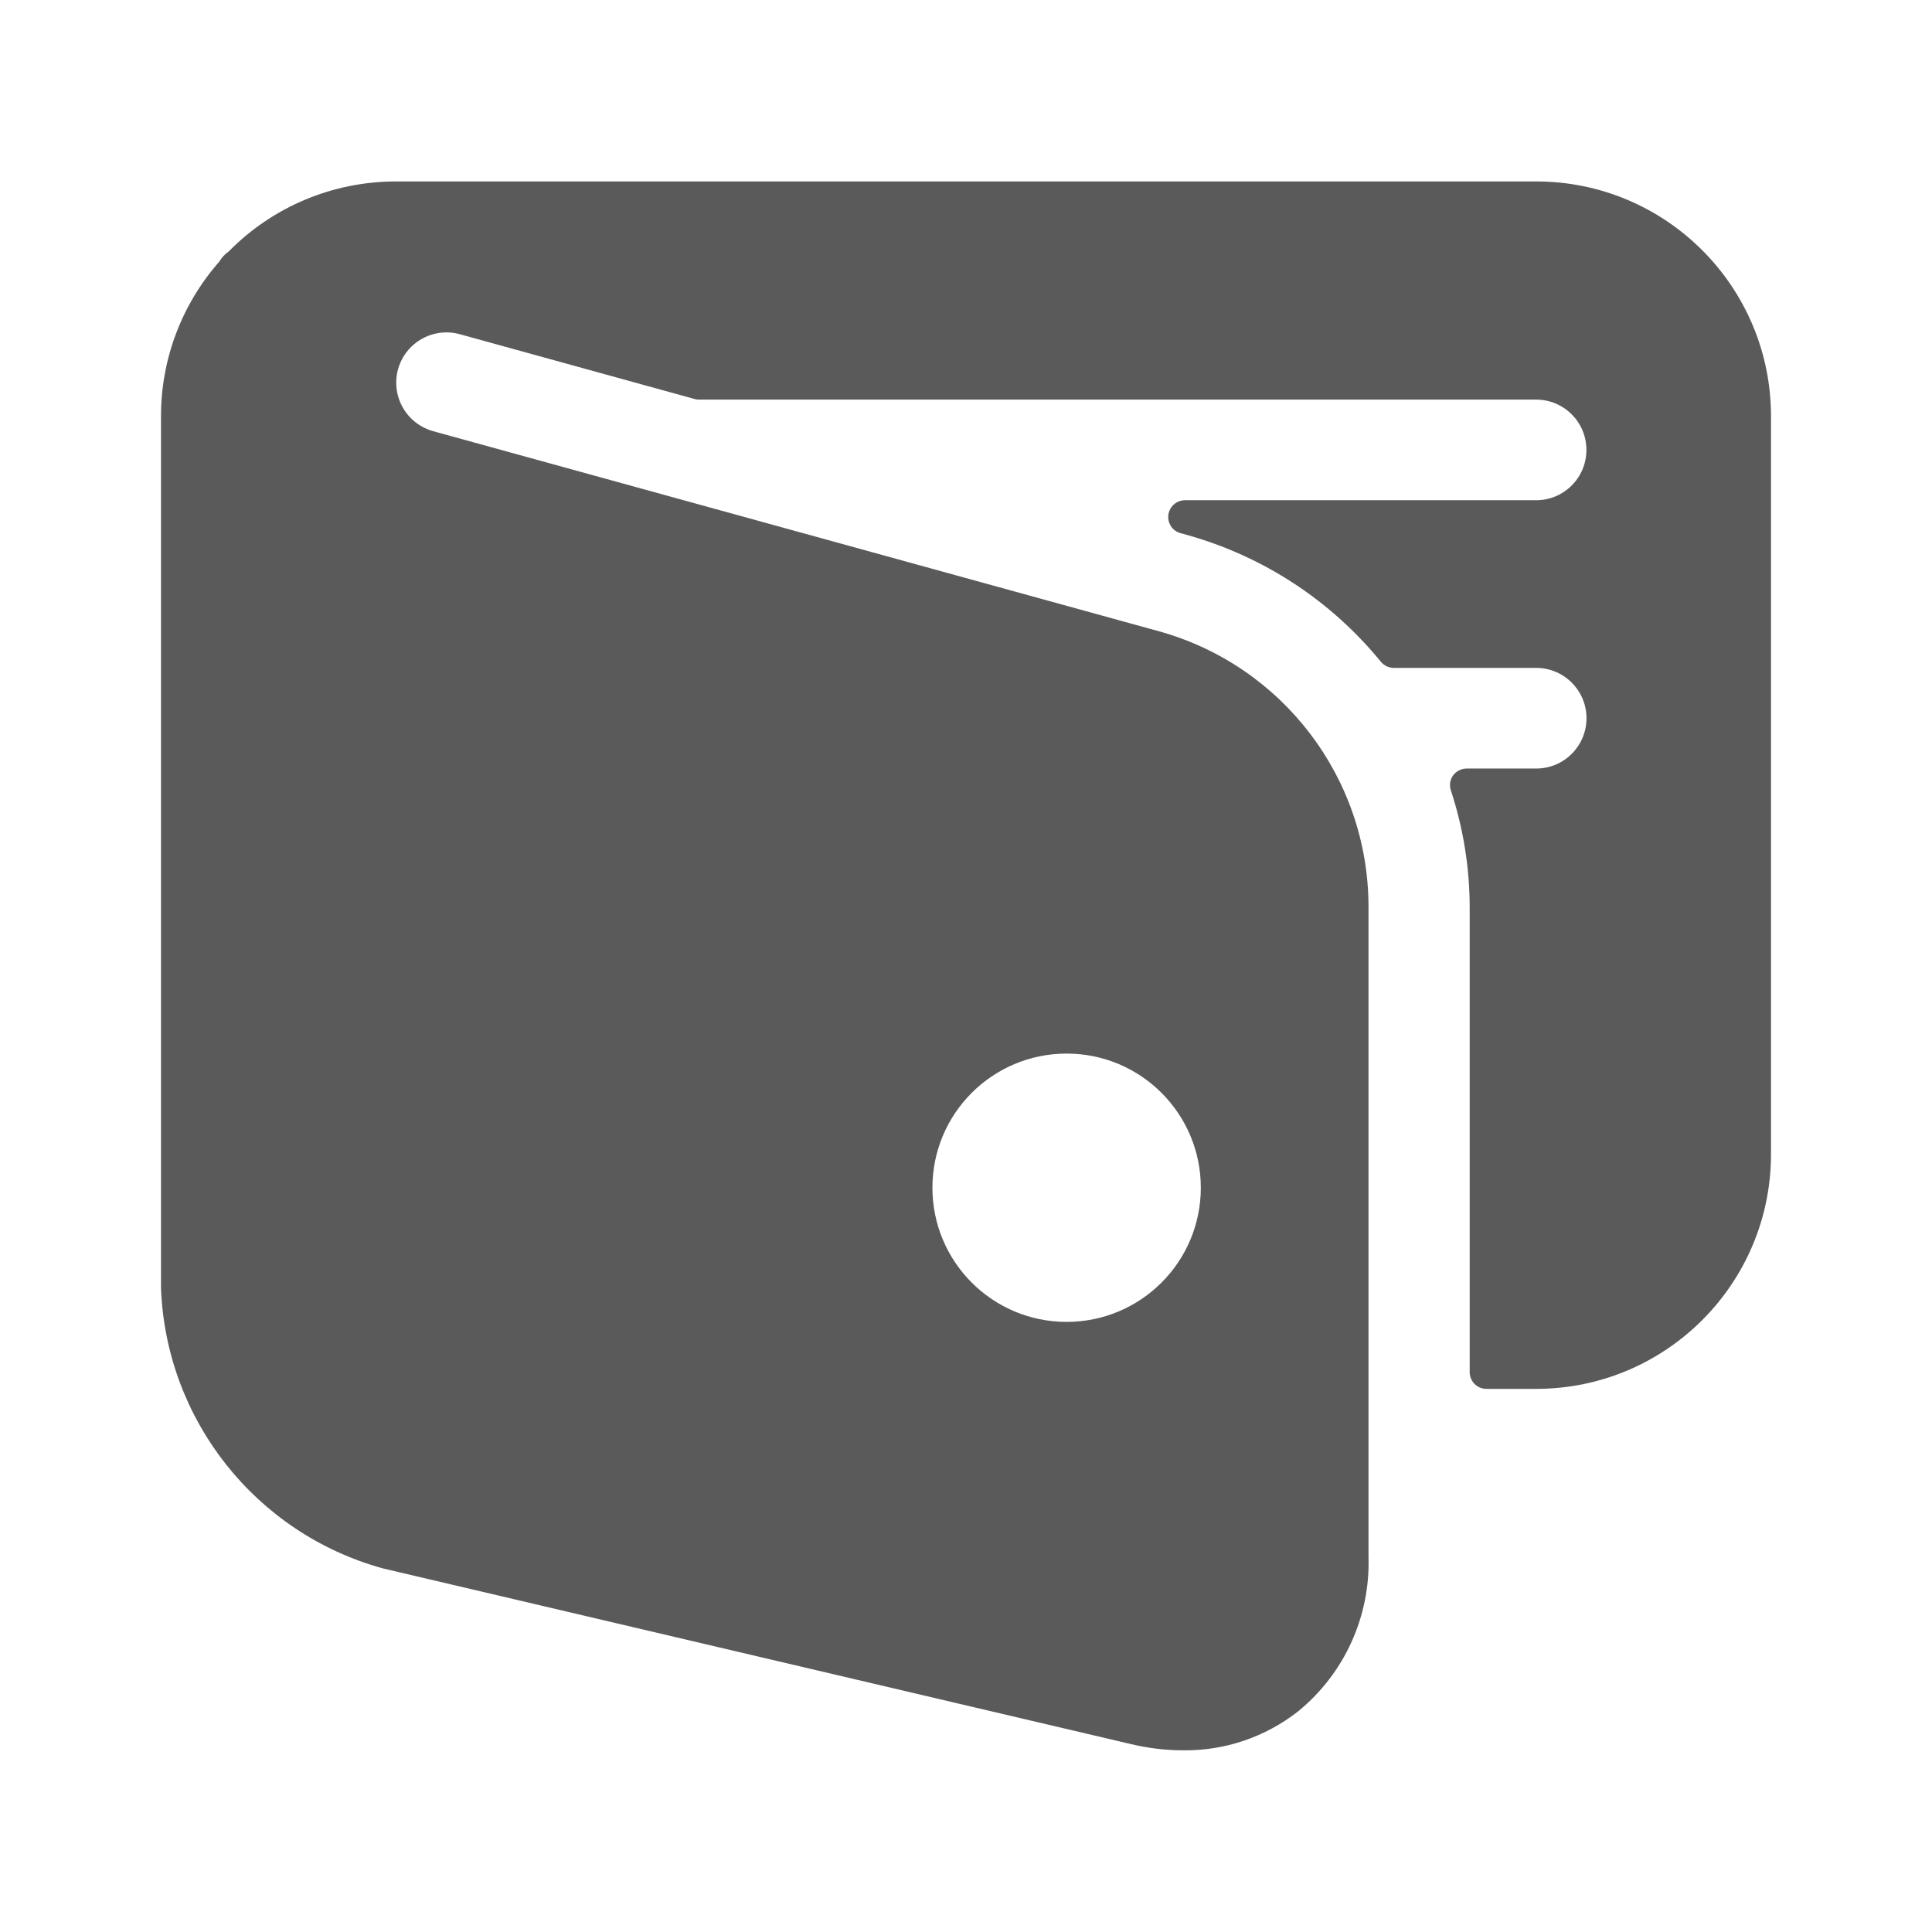 <svg width="24" height="24" viewBox="0 0 24 24" fill="none" xmlns="http://www.w3.org/2000/svg">
<g id="money_wallet_open">
<path id="Shape" fill-rule="evenodd" clip-rule="evenodd" d="M19.083 2.254C20.694 2.254 22 3.56 22 5.171V14.337C22 15.947 20.694 17.253 19.083 17.253H18.465C18.35 17.253 18.257 17.16 18.257 17.045V11.259C18.255 10.769 18.176 10.283 18.023 9.818C18.002 9.754 18.012 9.685 18.052 9.631C18.091 9.579 18.153 9.548 18.218 9.547H19.083C19.428 9.547 19.708 9.268 19.708 8.922C19.708 8.577 19.428 8.297 19.083 8.297H17.32C17.256 8.298 17.194 8.27 17.153 8.22C16.53 7.457 15.686 6.906 14.737 6.643L14.665 6.623C14.564 6.596 14.5 6.498 14.514 6.394C14.528 6.291 14.617 6.214 14.721 6.214H19.082C19.428 6.214 19.707 5.934 19.707 5.589C19.707 5.244 19.428 4.964 19.082 4.964H8.684C8.666 4.964 8.648 4.962 8.63 4.957C8.338 4.877 5.713 4.152 5.713 4.152C5.498 4.092 5.268 4.152 5.109 4.308C4.949 4.465 4.886 4.694 4.942 4.91C4.998 5.127 5.165 5.296 5.38 5.356L14.401 7.843C15.935 8.271 16.998 9.667 17 11.26V17.254V19.337C17.024 20.079 16.701 20.789 16.127 21.258C15.719 21.578 15.215 21.75 14.697 21.743C14.48 21.743 14.265 21.717 14.054 21.667L4.755 19.483C3.177 19.047 2.063 17.64 2 16.004V5.171C1.999 4.464 2.257 3.781 2.724 3.25C2.753 3.201 2.792 3.158 2.839 3.126C3.386 2.568 4.135 2.254 4.917 2.254H19.083ZM13.25 16.421C14.171 16.421 14.917 15.675 14.917 14.754C14.917 13.834 14.171 13.088 13.25 13.088C12.329 13.088 11.583 13.834 11.583 14.754C11.583 15.675 12.329 16.421 13.25 16.421Z" fill="#5A5A5A"/>
</g>
</svg>
